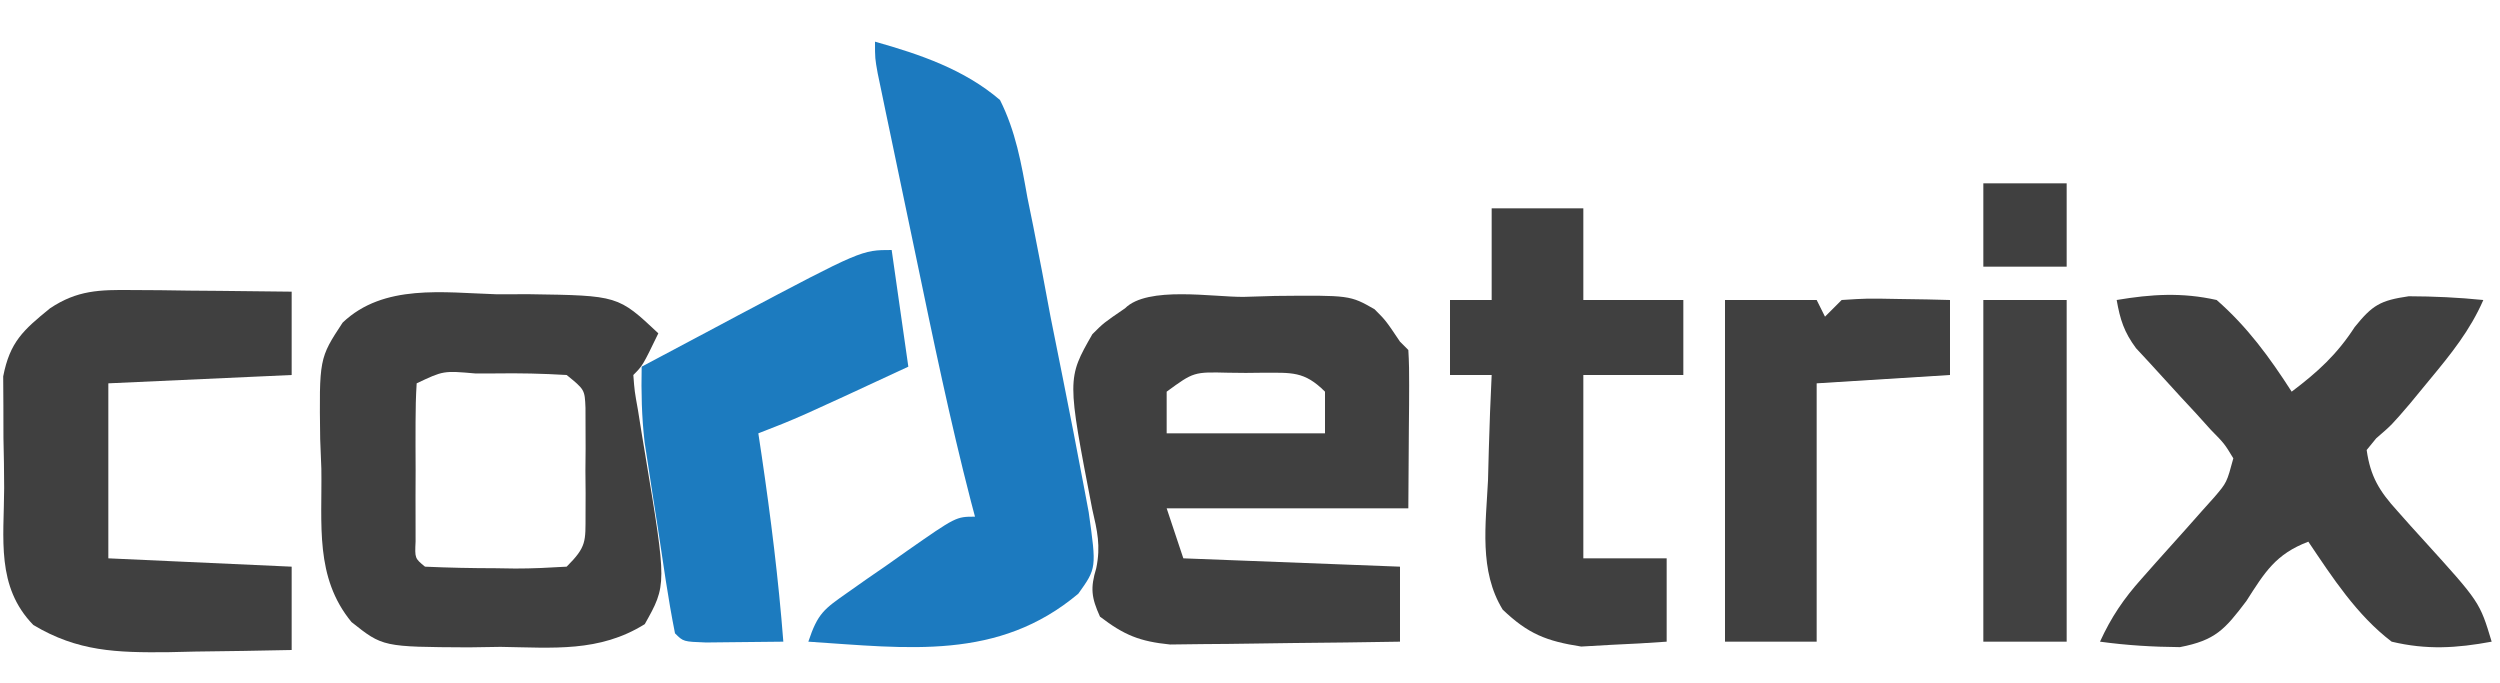 <?xml version="1.0" encoding="UTF-8"?>
<svg version="1.1" xmlns="http://www.w3.org/2000/svg" width="300" height="82">
<path d="M0 0 C1.241 -0.037 2.483 -0.075 3.762 -0.113 C12.74 -0.2 12.74 -0.2 15.689 1.479 C17.047 2.836 17.047 2.836 18.75 5.375 C19.245 5.87 19.245 5.87 19.75 6.375 C19.837 7.791 19.857 9.211 19.848 10.629 C19.845 11.398 19.843 12.167 19.84 12.959 C19.831 13.942 19.822 14.925 19.812 15.938 C19.792 19.052 19.771 22.166 19.75 25.375 C10.18 25.375 0.61 25.375 -9.25 25.375 C-8.59 27.355 -7.93 29.335 -7.25 31.375 C5.62 31.87 5.62 31.87 18.75 32.375 C18.75 35.345 18.75 38.315 18.75 41.375 C14.427 41.449 10.104 41.504 5.78 41.54 C4.311 41.555 2.841 41.575 1.372 41.601 C-0.746 41.638 -2.863 41.655 -4.98 41.668 C-6.253 41.684 -7.526 41.699 -8.837 41.716 C-12.49 41.351 -14.354 40.585 -17.25 38.375 C-18.284 36.086 -18.426 34.957 -17.699 32.555 C-17.147 29.877 -17.576 28.096 -18.188 25.438 C-21.21 9.801 -21.21 9.801 -18.164 4.477 C-16.812 3.125 -16.812 3.125 -14.25 1.375 C-11.533 -1.342 -3.652 0.041 0 0 Z M-9.25 11.375 C-9.25 13.025 -9.25 14.675 -9.25 16.375 C-2.98 16.375 3.29 16.375 9.75 16.375 C9.75 14.725 9.75 13.075 9.75 11.375 C7.258 8.883 5.746 9.115 2.34 9.102 C1.65 9.109 0.961 9.117 0.25 9.125 C-0.784 9.113 -0.784 9.113 -1.84 9.102 C-6.002 8.999 -6.002 8.999 -9.25 11.375 Z " fill="#404040" transform="translate(149.25,35.625)"/>
<path d="M0 0 C1.971 -0.003 1.971 -0.003 3.982 -0.006 C14.61 0.151 14.61 0.151 19.438 4.688 C17.562 8.562 17.562 8.562 16.438 9.688 C16.584 11.624 16.584 11.624 16.996 13.914 C17.135 14.782 17.273 15.649 17.416 16.543 C17.567 17.457 17.719 18.371 17.875 19.312 C20.454 34.878 20.454 34.878 17.809 39.586 C12.347 42.99 6.798 42.409 0.5 42.312 C-1.394 42.342 -1.394 42.342 -3.326 42.371 C-13.627 42.317 -13.627 42.317 -17.379 39.336 C-21.813 33.958 -20.895 27.602 -21 20.938 C-21.046 19.77 -21.092 18.602 -21.139 17.398 C-21.265 7.692 -21.265 7.692 -18.445 3.402 C-13.521 -1.289 -6.329 -0.196 0 0 Z M-9.562 10.688 C-9.661 12.237 -9.693 13.791 -9.695 15.344 C-9.697 16.283 -9.698 17.223 -9.699 18.191 C-9.695 19.18 -9.691 20.169 -9.688 21.188 C-9.691 22.176 -9.695 23.165 -9.699 24.184 C-9.698 25.123 -9.697 26.063 -9.695 27.031 C-9.694 27.899 -9.693 28.768 -9.692 29.662 C-9.787 31.684 -9.787 31.684 -8.562 32.688 C-5.738 32.814 -2.95 32.873 -0.125 32.875 C1.059 32.893 1.059 32.893 2.268 32.912 C4.326 32.917 6.383 32.81 8.438 32.688 C10.846 30.279 10.694 29.695 10.703 26.406 C10.706 25.564 10.708 24.723 10.711 23.855 C10.703 22.975 10.695 22.095 10.688 21.188 C10.695 20.307 10.703 19.427 10.711 18.52 C10.707 17.257 10.707 17.257 10.703 15.969 C10.701 15.196 10.699 14.423 10.696 13.627 C10.606 11.451 10.606 11.451 8.438 9.688 C5.546 9.516 2.763 9.455 -0.125 9.5 C-0.918 9.501 -1.712 9.501 -2.529 9.502 C-6.355 9.167 -6.355 9.167 -9.562 10.688 Z " fill="#404040" transform="translate(59.562,35.312)"/>
<path d="M0 0 C5.386 1.519 10.712 3.326 15 7 C16.88 10.747 17.557 14.58 18.285 18.688 C18.632 20.39 18.632 20.39 18.986 22.128 C19.714 25.746 20.388 29.372 21.062 33 C21.548 35.441 22.037 37.881 22.529 40.32 C23.417 44.789 24.297 49.259 25.133 53.738 C25.301 54.636 25.47 55.533 25.643 56.458 C26.587 63.178 26.587 63.178 24.402 66.238 C14.796 74.322 3.925 72.782 -8 72 C-6.859 68.576 -6.121 68.093 -3.254 66.082 C-2.499 65.55 -1.744 65.019 -0.967 64.471 C-0.173 63.923 0.62 63.376 1.438 62.812 C2.227 62.254 3.017 61.695 3.83 61.119 C9.73 57 9.73 57 12 57 C11.838 56.39 11.676 55.781 11.509 55.153 C9.001 45.447 6.97 35.646 4.928 25.833 C4.307 22.846 3.68 19.861 3.053 16.875 C2.656 14.977 2.259 13.078 1.863 11.18 C1.676 10.287 1.488 9.394 1.295 8.475 C1.125 7.653 0.954 6.831 0.779 5.984 C0.628 5.261 0.477 4.537 0.321 3.792 C0 2 0 2 0 0 Z " fill="#1C7ABF" transform="translate(105,5)"/>
<path d="M0 0 C4.19 -0.702 7.835 -0.931 12 0 C15.69 3.227 18.357 6.889 21 11 C24.136 8.634 26.436 6.535 28.562 3.25 C30.701 0.603 31.621 0.056 35.051 -0.449 C38.063 -0.439 41.004 -0.305 44 0 C42.394 3.671 40.111 6.487 37.562 9.562 C36.78 10.513 35.998 11.463 35.191 12.441 C33 15 33 15 31.152 16.59 C30.582 17.288 30.582 17.288 30 18 C30.442 21.172 31.524 22.934 33.652 25.277 C34.182 25.874 34.711 26.47 35.256 27.084 C35.811 27.696 36.366 28.307 36.938 28.938 C43.567 36.249 43.567 36.249 45 41 C40.778 41.783 37.198 42.003 33 41 C28.826 37.828 25.897 33.307 23 29 C19.079 30.493 17.782 32.655 15.562 36.125 C12.974 39.543 11.854 40.836 7.59 41.656 C4.34 41.628 1.219 41.442 -2 41 C-0.66 38.068 0.854 35.83 3.004 33.434 C3.579 32.783 4.155 32.133 4.748 31.463 C5.961 30.109 7.175 28.754 8.389 27.4 C8.963 26.751 9.537 26.102 10.129 25.434 C10.656 24.846 11.182 24.259 11.725 23.654 C13.212 21.913 13.212 21.913 14 19 C12.94 17.247 12.94 17.247 11.289 15.566 C10.704 14.917 10.119 14.268 9.516 13.6 C8.892 12.927 8.268 12.255 7.625 11.562 C6.402 10.236 5.186 8.905 3.977 7.566 C3.431 6.978 2.885 6.39 2.323 5.783 C0.889 3.851 0.415 2.351 0 0 Z " fill="#404040" transform="translate(254,36)"/>
<path d="M0 0 C1.115 0.006 2.23 0.013 3.379 0.02 C4.538 0.036 5.697 0.053 6.891 0.07 C8.652 0.084 8.652 0.084 10.449 0.098 C13.347 0.121 16.243 0.154 19.141 0.195 C19.141 3.495 19.141 6.795 19.141 10.195 C11.881 10.525 4.621 10.855 -2.859 11.195 C-2.859 18.125 -2.859 25.055 -2.859 32.195 C4.401 32.525 11.661 32.855 19.141 33.195 C19.141 36.495 19.141 39.795 19.141 43.195 C15.287 43.283 11.433 43.336 7.578 43.383 C6.492 43.408 5.406 43.433 4.287 43.459 C-1.872 43.515 -6.512 43.389 -11.859 40.195 C-16.348 35.581 -15.381 29.847 -15.36 23.778 C-15.359 21.767 -15.401 19.759 -15.445 17.748 C-15.449 15.837 -15.449 15.837 -15.453 13.887 C-15.46 12.723 -15.467 11.56 -15.475 10.362 C-14.673 6.235 -13.08 4.815 -9.859 2.195 C-6.577 0.003 -3.905 -0.04 0 0 Z " fill="#404040" transform="translate(15.859,34.805)"/>
<path d="M0 0 C3.63 0 7.26 0 11 0 C11 3.63 11 7.26 11 11 C14.96 11 18.92 11 23 11 C23 13.97 23 16.94 23 20 C19.04 20 15.08 20 11 20 C11 27.26 11 34.52 11 42 C14.3 42 17.6 42 21 42 C21 45.3 21 48.6 21 52 C18.815 52.164 16.626 52.279 14.438 52.375 C12.61 52.479 12.61 52.479 10.746 52.586 C6.55 51.93 4.382 51.068 1.328 48.162 C-1.539 43.495 -0.698 37.907 -0.438 32.625 C-0.406 31.412 -0.374 30.199 -0.342 28.949 C-0.26 25.964 -0.145 22.983 0 20 C-1.65 20 -3.3 20 -5 20 C-5 17.03 -5 14.06 -5 11 C-3.35 11 -1.7 11 0 11 C0 7.37 0 3.74 0 0 Z " fill="#404040" transform="translate(179,25)"/>
<path d="M0 0 C0.66 4.62 1.32 9.24 2 14 C-11.259 20.161 -11.259 20.161 -16 22 C-15.867 22.883 -15.734 23.766 -15.598 24.676 C-14.504 32.107 -13.581 39.511 -13 47 C-14.979 47.027 -16.958 47.046 -18.938 47.062 C-20.04 47.074 -21.142 47.086 -22.277 47.098 C-25 47 -25 47 -26 46 C-26.84 41.798 -27.421 37.549 -28.062 33.312 C-28.249 32.127 -28.435 30.942 -28.627 29.721 C-28.803 28.572 -28.979 27.422 -29.16 26.238 C-29.321 25.187 -29.483 24.135 -29.649 23.052 C-29.999 20.005 -30.062 17.064 -30 14 C-27.023 12.412 -24.043 10.83 -21.062 9.25 C-20.232 8.807 -19.401 8.363 -18.545 7.906 C-3.604 0 -3.604 0 0 0 Z " fill="#1C7BBF" transform="translate(107,30)"/>
<path d="M0 0 C3.63 0 7.26 0 11 0 C11.33 0.66 11.66 1.32 12 2 C12.66 1.34 13.32 0.68 14 0 C17.039 -0.195 17.039 -0.195 20.625 -0.125 C22.408 -0.098 22.408 -0.098 24.227 -0.07 C25.142 -0.047 26.057 -0.024 27 0 C27 2.97 27 5.94 27 9 C19.08 9.495 19.08 9.495 11 10 C11 20.23 11 30.46 11 41 C7.37 41 3.74 41 0 41 C0 27.47 0 13.94 0 0 Z " fill="#404040" transform="translate(207,36)"/>
<path d="M0 0 C3.3 0 6.6 0 10 0 C10 13.53 10 27.06 10 41 C6.7 41 3.4 41 0 41 C0 27.47 0 13.94 0 0 Z " fill="#414141" transform="translate(238,36)"/>
<path d="M0 0 C3.3 0 6.6 0 10 0 C10 3.3 10 6.6 10 10 C6.7 10 3.4 10 0 10 C0 6.7 0 3.4 0 0 Z " fill="#404040" transform="translate(238,22)"/>
</svg>
